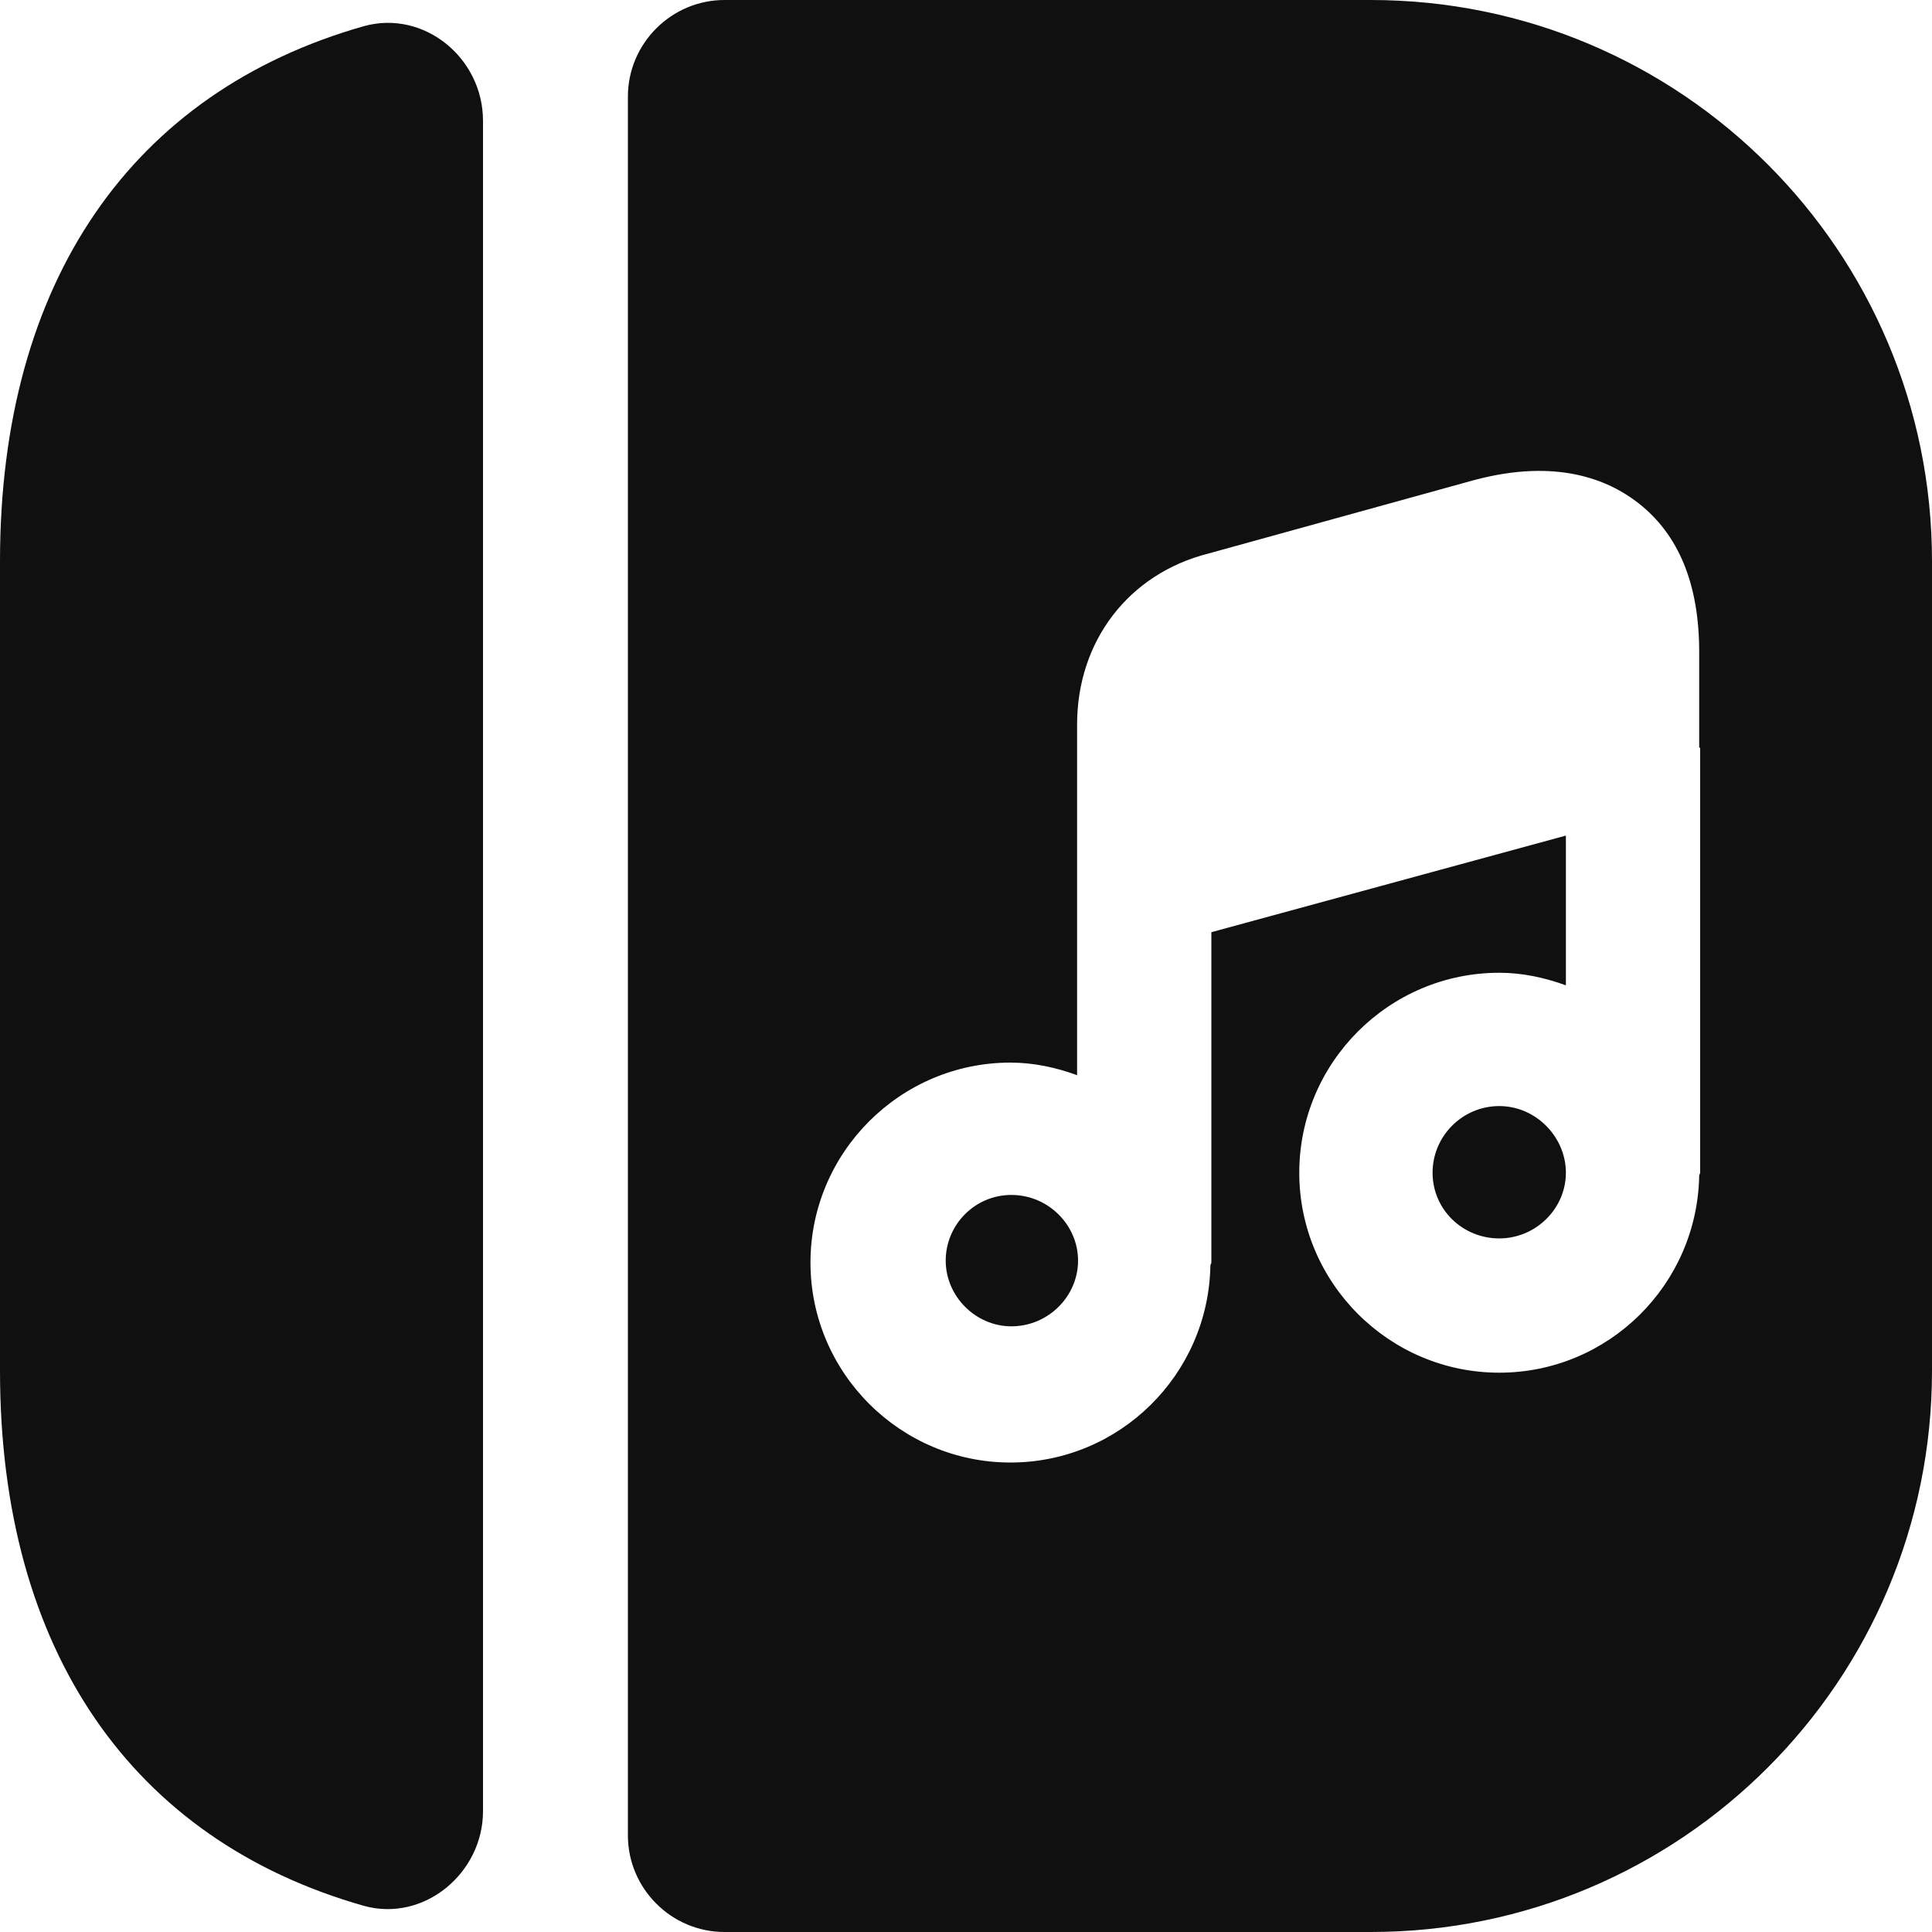 <svg width="20" height="20" viewBox="0 0 20 20" fill="none" xmlns="http://www.w3.org/2000/svg">
<path d="M5 1.25V18.75C5 19.39 4.39 19.9 3.77 19.73C1.37 19.05 0 17.09 0 14.19V5.81C0 2.91 1.37 0.95 3.77 0.27C4.39 0.1 5 0.6 5 1.25Z" fill="#101010"/>
<path d="M10.47 12.37C10.09 12.37 9.79 12.68 9.79 13.05C9.79 13.42 10.1 13.73 10.47 13.73C10.85 13.73 11.16 13.42 11.16 13.05C11.16 12.68 10.85 12.37 10.47 12.37Z" fill="#101010"/>
<path d="M15.52 11.45C15.14 11.45 14.83 11.76 14.83 12.14C14.83 12.52 15.14 12.82 15.52 12.82C15.9 12.82 16.21 12.51 16.21 12.14C16.21 11.77 15.9 11.45 15.52 11.45Z" fill="#101010"/>
<path d="M14.19 0H7.5C6.95 0 6.5 0.45 6.5 1V19C6.5 19.55 6.95 20 7.5 20H14.19C17.4 20 20 17.4 20 14.19V5.81C20 2.6 17.4 0 14.19 0ZM17.6 7.74V12.14C17.6 12.15 17.59 12.16 17.59 12.17C17.57 13.3 16.65 14.21 15.52 14.21C14.38 14.21 13.45 13.28 13.45 12.14C13.45 11 14.38 10.07 15.52 10.07C15.76 10.07 15.99 10.12 16.21 10.2V8.65L12.54 9.65V13.07C12.54 13.08 12.53 13.09 12.53 13.1C12.51 14.23 11.59 15.14 10.46 15.14C9.32 15.14 8.39 14.21 8.39 13.07C8.39 11.93 9.32 11 10.46 11C10.7 11 10.93 11.05 11.15 11.13V9.13V7.5C11.15 6.64 11.68 5.94 12.51 5.73L15.26 4.97C16.12 4.74 16.65 4.97 16.95 5.2C17.38 5.53 17.59 6.05 17.59 6.75V7.74H17.6Z" fill="#101010"/>
</svg>
